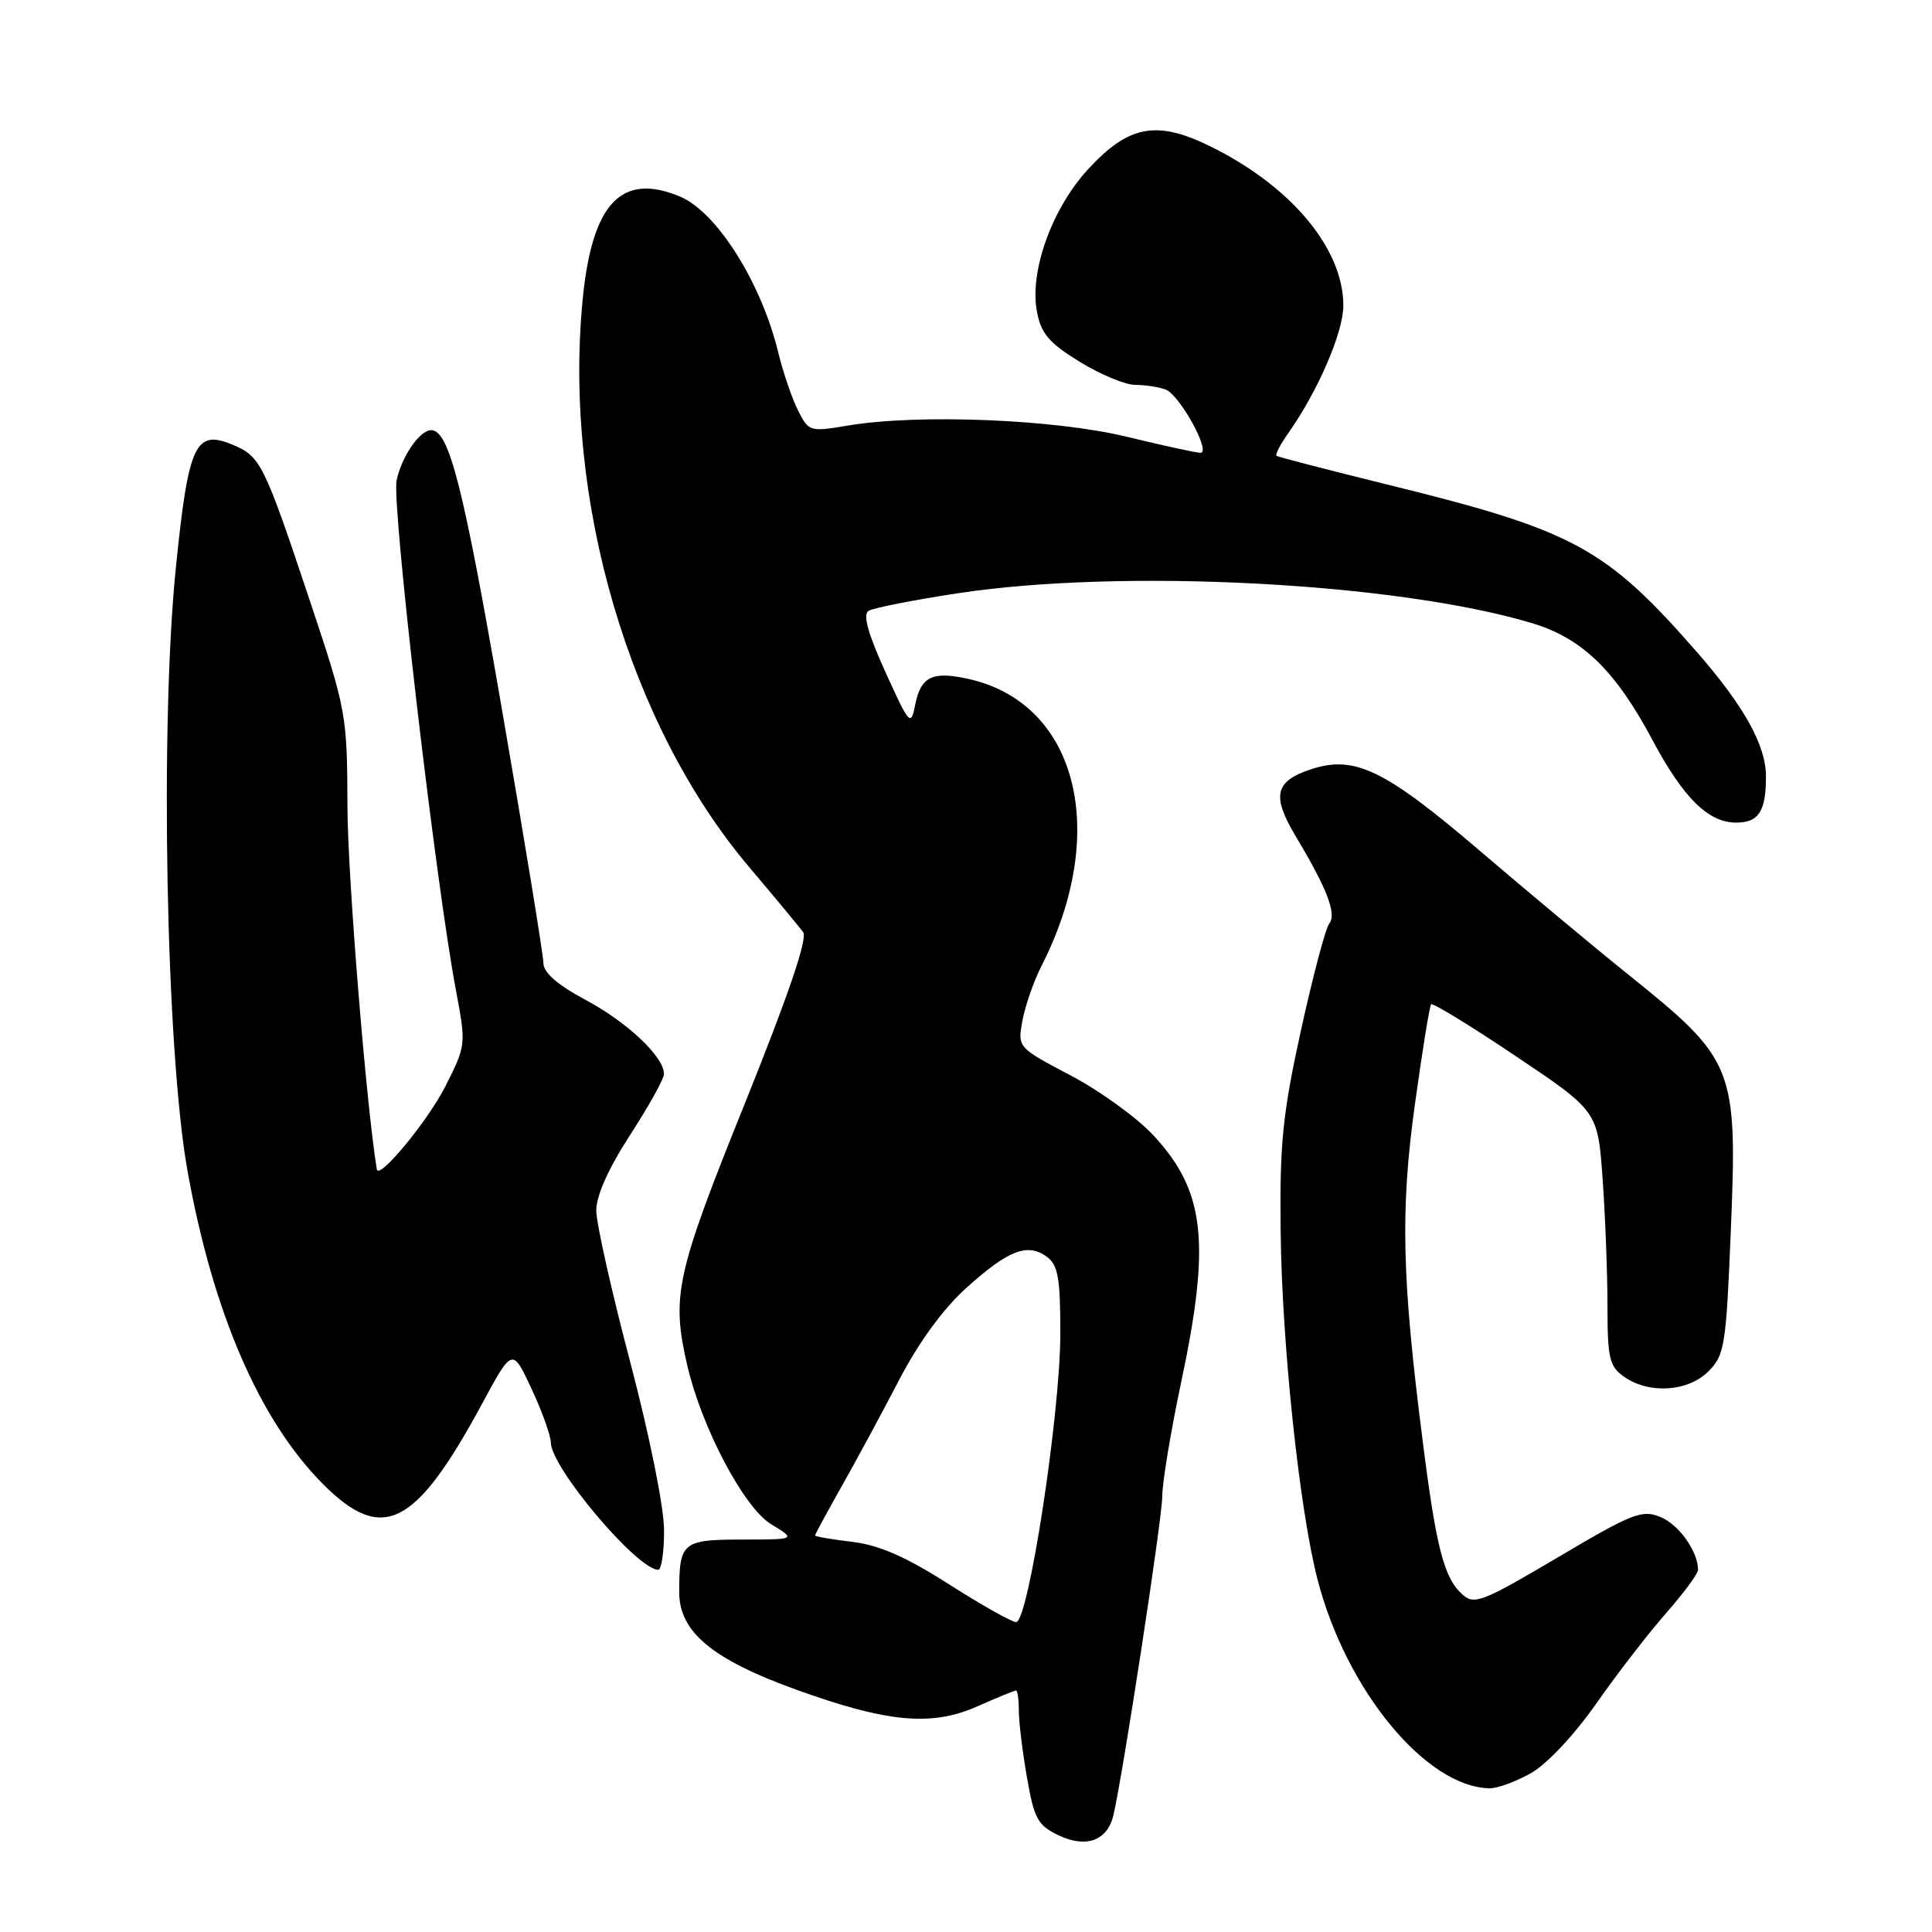 <?xml version="1.0" encoding="UTF-8" standalone="no"?>
<!DOCTYPE svg PUBLIC "-//W3C//DTD SVG 1.1//EN" "http://www.w3.org/Graphics/SVG/1.1/DTD/svg11.dtd" >
<svg xmlns="http://www.w3.org/2000/svg" xmlns:xlink="http://www.w3.org/1999/xlink" version="1.1" viewBox="0 0 256 256">
 <g >
 <path fill="currentColor"
d=" M 147.54 240.50 C 148.82 234.99 154.00 201.19 154.00 198.32 C 154.00 196.50 155.12 189.72 156.49 183.25 C 160.44 164.68 159.69 157.87 152.90 150.51 C 150.73 148.15 145.77 144.55 141.88 142.51 C 134.82 138.79 134.82 138.79 135.49 135.19 C 135.86 133.21 136.99 129.98 137.99 128.02 C 147.06 110.25 142.76 93.22 128.40 89.98 C 123.58 88.89 122.03 89.62 121.28 93.33 C 120.69 96.29 120.54 96.13 117.31 89.02 C 114.99 83.91 114.31 81.43 115.09 80.94 C 115.71 80.56 121.01 79.51 126.86 78.62 C 148.62 75.29 185.02 77.18 203.00 82.57 C 209.62 84.55 214.05 88.84 218.92 97.99 C 223.03 105.71 226.35 109.00 230.04 109.00 C 233.04 109.00 234.00 107.51 234.00 102.88 C 234.00 98.77 231.10 93.56 224.84 86.39 C 212.75 72.56 208.53 70.28 184.00 64.25 C 176.03 62.28 169.34 60.55 169.14 60.40 C 168.94 60.24 169.67 58.85 170.76 57.31 C 174.65 51.80 178.00 44.01 178.00 40.49 C 178.00 32.92 171.05 24.62 160.29 19.35 C 153.23 15.90 149.55 16.60 144.19 22.41 C 139.39 27.62 136.39 35.95 137.40 41.29 C 137.94 44.20 139.00 45.44 143.05 47.93 C 145.79 49.62 149.11 51.00 150.43 51.00 C 151.75 51.00 153.57 51.28 154.46 51.62 C 156.33 52.34 160.54 60.00 159.06 60.00 C 158.52 60.00 154.12 59.04 149.29 57.87 C 139.72 55.55 121.68 54.82 112.34 56.39 C 107.31 57.24 107.15 57.19 105.74 54.38 C 104.94 52.80 103.75 49.30 103.10 46.62 C 100.84 37.37 94.94 28.04 90.07 26.03 C 82.31 22.81 78.43 26.95 77.20 39.77 C 74.63 66.28 83.40 96.14 99.26 114.88 C 102.69 118.94 105.91 122.82 106.42 123.51 C 107.04 124.35 104.47 131.87 98.67 146.28 C 89.57 168.85 88.94 171.71 91.06 180.90 C 92.97 189.15 98.56 199.76 102.17 201.96 C 105.50 203.99 105.50 203.99 98.36 204.00 C 90.41 204.00 90.00 204.35 90.00 210.98 C 90.00 216.22 94.34 219.85 105.42 223.86 C 117.54 228.24 123.41 228.80 129.46 226.12 C 132.10 224.95 134.42 224.00 134.63 224.00 C 134.83 224.00 135.00 225.20 135.00 226.67 C 135.00 228.14 135.48 232.12 136.08 235.52 C 137.04 241.04 137.50 241.87 140.32 243.21 C 143.95 244.93 146.75 243.88 147.54 240.50 Z  M 202.86 234.95 C 204.97 233.76 208.61 229.88 211.50 225.75 C 214.25 221.82 218.41 216.43 220.75 213.77 C 223.09 211.11 225.00 208.52 225.00 208.01 C 225.00 205.59 222.47 202.02 220.04 201.02 C 217.58 200.00 216.33 200.49 206.42 206.36 C 196.46 212.25 195.35 212.69 193.79 211.29 C 191.34 209.10 190.32 205.18 188.52 191.00 C 185.75 169.30 185.54 160.38 187.48 146.34 C 188.46 139.28 189.42 133.31 189.63 133.08 C 189.84 132.85 194.89 135.94 200.86 139.95 C 211.72 147.24 211.72 147.24 212.36 156.28 C 212.71 161.24 213.00 168.81 213.00 173.10 C 213.00 180.01 213.25 181.06 215.22 182.44 C 218.52 184.75 223.67 184.42 226.38 181.71 C 228.51 179.58 228.72 178.31 229.33 163.35 C 230.24 141.37 229.89 140.50 215.79 129.16 C 211.23 125.50 202.37 118.11 196.09 112.74 C 183.48 101.96 179.48 100.03 173.72 101.93 C 168.90 103.52 168.47 105.44 171.73 110.88 C 175.87 117.80 177.14 121.12 176.13 122.39 C 175.64 123.00 173.96 129.35 172.39 136.50 C 169.96 147.58 169.56 151.50 169.69 163.00 C 169.85 178.04 172.18 200.03 174.58 209.29 C 178.37 223.95 188.94 236.78 197.36 236.96 C 198.39 236.98 200.86 236.08 202.86 234.95 Z  M 87.99 202.75 C 87.99 199.75 86.07 190.22 83.51 180.50 C 81.04 171.15 79.02 162.11 79.01 160.41 C 79.00 158.44 80.61 154.84 83.48 150.41 C 85.94 146.61 87.97 142.97 87.98 142.33 C 88.02 140.07 83.17 135.48 77.61 132.50 C 73.84 130.48 72.01 128.88 72.00 127.60 C 72.00 126.56 69.50 111.26 66.44 93.60 C 61.38 64.36 59.50 57.00 57.13 57.00 C 55.62 57.00 53.23 60.47 52.55 63.66 C 51.88 66.81 57.73 117.04 60.42 131.25 C 61.77 138.44 61.76 138.52 58.99 143.99 C 56.65 148.59 50.17 156.42 49.93 154.94 C 48.51 146.27 46.08 116.22 46.04 106.96 C 46.00 94.64 45.92 94.17 41.01 79.46 C 34.98 61.39 34.52 60.46 30.80 58.92 C 25.88 56.88 24.97 58.83 23.31 75.15 C 21.17 96.05 22.00 139.25 24.84 155.11 C 28.21 173.94 34.41 188.25 42.84 196.69 C 50.70 204.54 55.04 202.34 63.86 186.04 C 67.89 178.57 67.89 178.57 70.44 184.04 C 71.84 187.04 72.98 190.24 72.99 191.15 C 73.01 194.46 84.44 208.00 87.22 208.00 C 87.65 208.00 88.00 205.64 87.99 202.75 Z  M 125.67 209.88 C 120.01 206.27 116.48 204.73 112.92 204.30 C 110.21 203.98 108.00 203.60 108.00 203.46 C 108.00 203.31 109.57 200.41 111.49 197.01 C 113.41 193.62 116.84 187.27 119.11 182.90 C 121.76 177.82 124.98 173.41 128.09 170.61 C 133.63 165.63 136.15 164.66 138.70 166.52 C 140.20 167.62 140.50 169.33 140.50 176.67 C 140.50 187.35 136.25 215.03 134.63 214.94 C 134.01 214.90 129.98 212.63 125.67 209.88 Z "/>
</g>
</svg>
